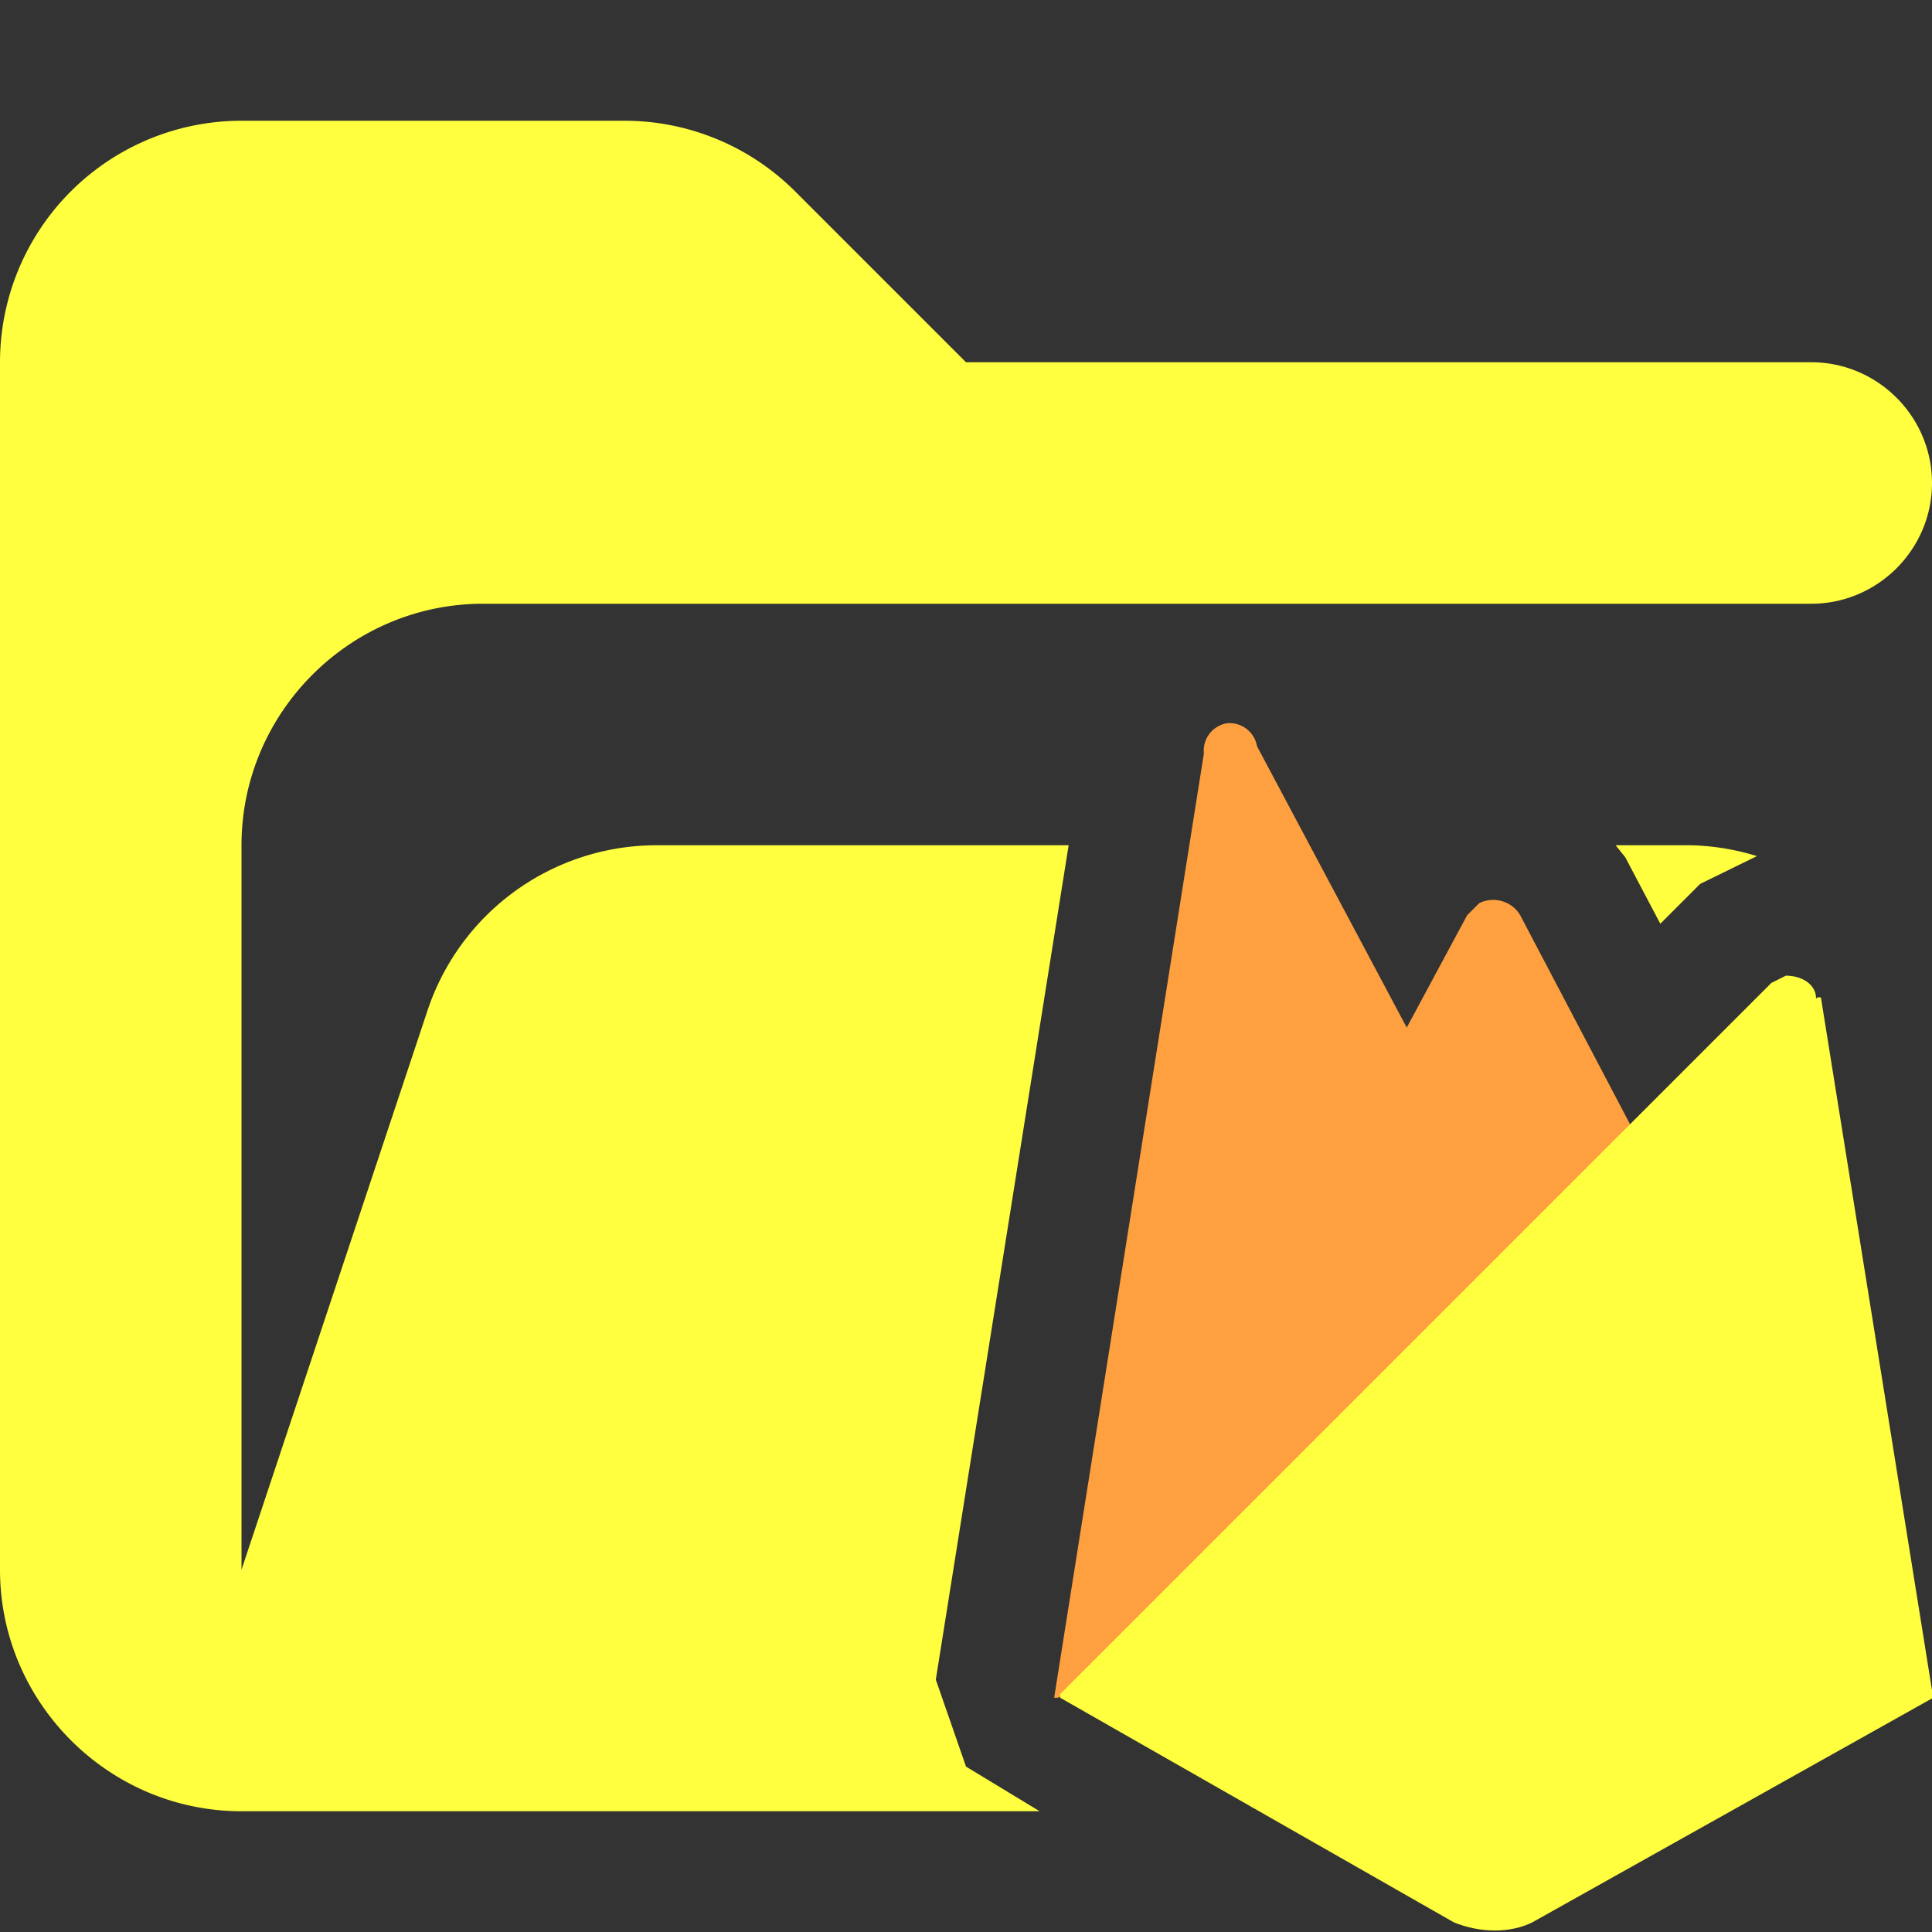 <svg xmlns="http://www.w3.org/2000/svg" viewBox="0 0 16 16"><rect x="0" y="0" width="16" height="16" fill="#333333" stroke="none"/><path fill="#ffff40" d="m8 14.63-.25-.72L8.85 7H5.44a2 2 0 0 0-1.9 1.37L2 13V7c0-1.1.9-2 2-2h11c.55 0 1-.45 1-1s-.45-1-1-1H8L6.59 1.59A2 2 0 0 0 5.18 1H2.01A2 2 0 0 0 0 3v10c0 1.1.9 2 2 2h6.61z"/><path fill="#ffff40" d="M14.55 7.09A2 2 0 0 0 14 7h-.62l.08.1.29.55.33-.33z"/><path fill="#ffa040" d="m13.52 9.35-.93-1.77a.26.26 0 0 0-.34-.1l-.1.1-.5.93-1.24-2.33a.23.23 0 0 0-.25-.19.23.23 0 0 0-.19.25l-1.24 7.82h.03l.12-.06 3.63-3.6.03-.09v.03l.93-.93.03-.06Z"/><path fill="#ffff40" d="M15.04 8.27c0-.12-.12-.19-.25-.19l-.12.06-5.89 5.89v.03l3.26 1.86c.22.09.47.09.65 0l3.32-1.86-.93-5.8h-.03Z"/></svg>